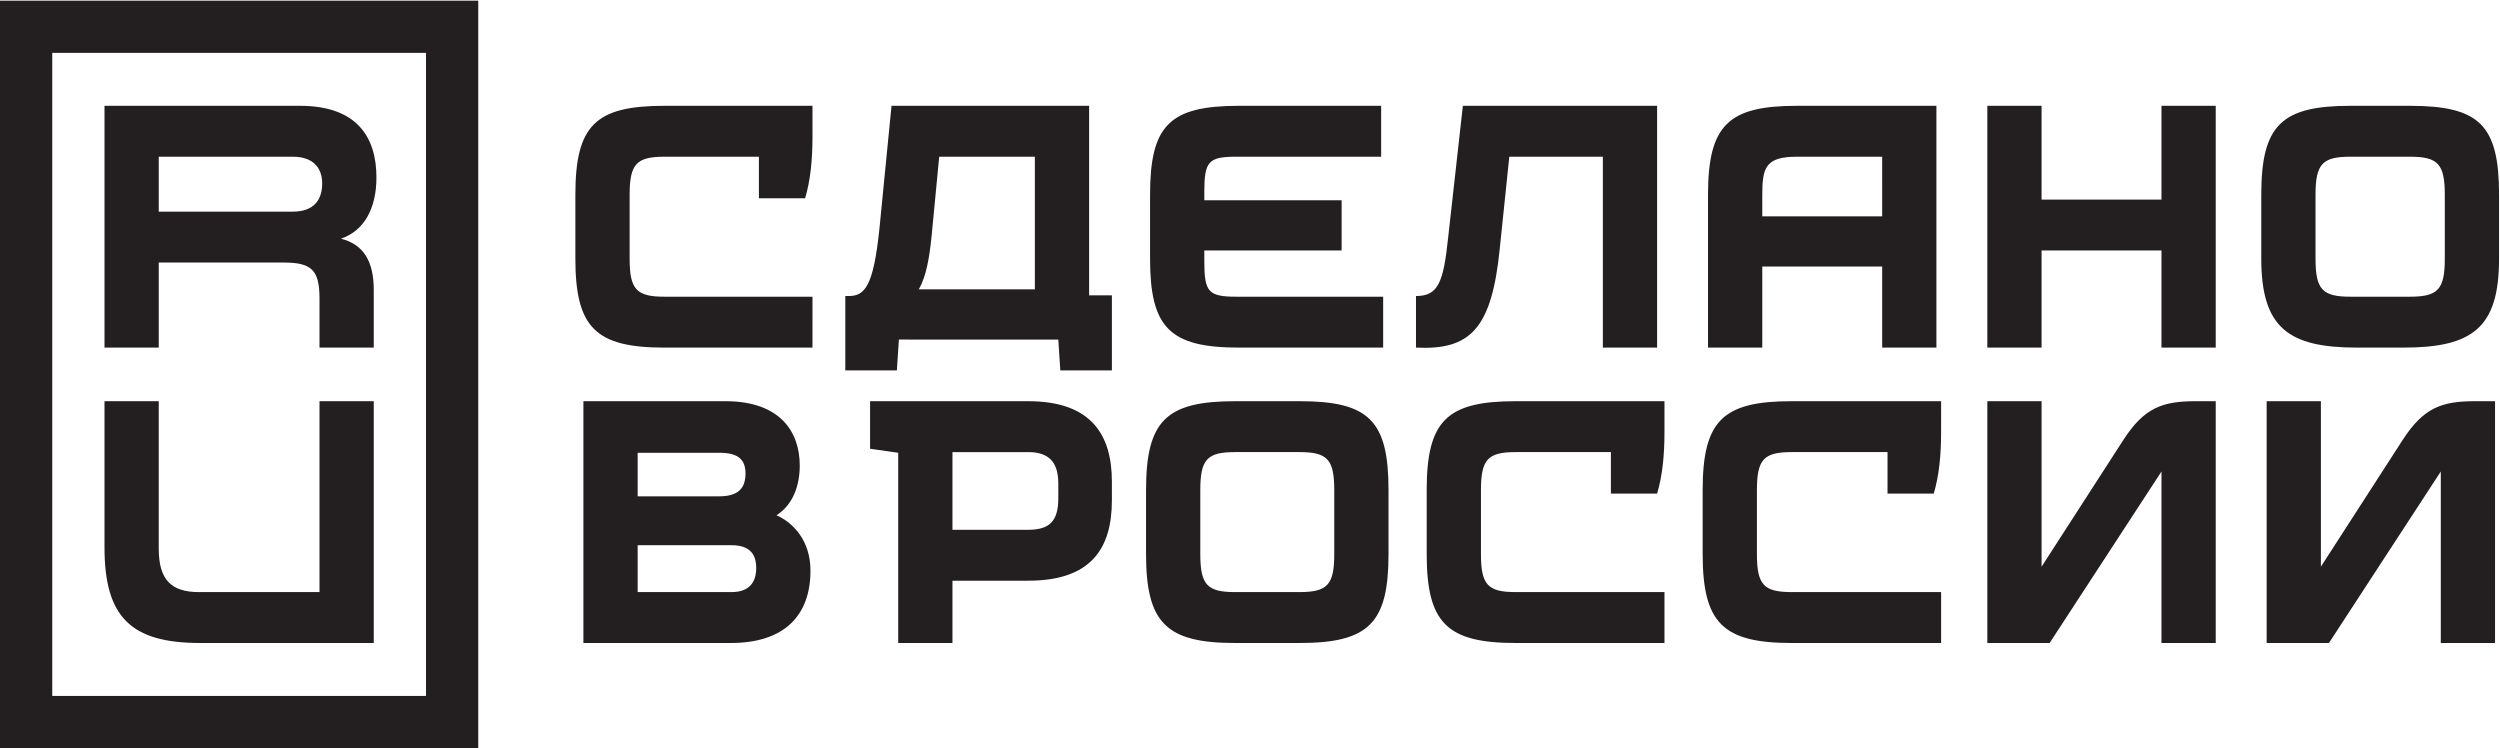 <?xml version="1.0" encoding="UTF-8" standalone="no"?>
<svg
   xmlns:dc="http://purl.org/dc/elements/1.1/"
   xmlns:cc="http://creativecommons.org/ns#"
   xmlns:rdf="http://www.w3.org/1999/02/22-rdf-syntax-ns#"
   xmlns:svg="http://www.w3.org/2000/svg"
   xmlns="http://www.w3.org/2000/svg"
   viewBox="0 0 1265.333 378.667"
   height="378.667"
   width="1265.333"
   xml:space="preserve"
   id="svg2"
   version="1.1"><defs
     id="defs6"><clipPath
       id="clipPath18"
       clipPathUnits="userSpaceOnUse"><path
         id="path16"
         d="M 0,0 H 948.88 V 283.825 H 0 Z" /></clipPath></defs><g
     transform="matrix(1.333,0,0,-1.333,0,378.667)"
     id="g10"><g
       id="g12"><g
         clip-path="url(#clipPath18)"
         id="g14"><g
           transform="translate(401.831,94.863)"
           id="g20"><path
             id="path22"
             style="fill:#231f20;fill-opacity:1;fill-rule:nonzero;stroke:none"
             d="m 0,0 c 0,-8.647 -3.307,-11.953 -11.445,-11.953 h -28.739 v 29.501 h 28.739 C -3.307,17.548 0,13.479 0,5.595 Z m -11.445,36.877 h -60.02 V 18.819 l 10.682,-1.525 v -72.229 h 20.599 v 23.654 h 28.739 c 23.652,0 31.791,11.953 31.791,30.517 v 7.121 c 0,17.548 -7.63,30.52 -31.791,30.52 m 443.286,0 h 7.629 v -91.812 h -20.6 v 65.11 l -42.473,-65.11 h -23.651 v 91.812 h 20.6 v -62.831 l 31.027,48.08 c 7.885,12.208 14.751,14.751 27.468,14.751 m -581.383,112.156 h 56.205 v -11.444 c 0,-9.156 -0.763,-16.785 -2.798,-23.652 h -17.548 v 15.768 h -35.859 c -10.682,0 -13.226,-2.798 -13.226,-14.497 v -24.16 c 0,-11.699 2.544,-14.497 13.226,-14.497 h 56.205 V 57.223 h -56.205 c -26.195,0 -33.825,7.629 -33.825,33.825 v 24.16 c 0,26.45 7.63,33.825 33.825,33.825 m 568.412,0 h 20.6 v -91.81 h -20.6 V 94.099 H 373.346 V 57.223 h -20.6 v 91.81 h 20.6 V 113.428 H 418.87 Z M -124.11,-35.606 h -35.606 v 17.802 h 35.606 c 6.867,0 9.41,-3.305 9.41,-8.645 0,-5.341 -2.543,-9.157 -9.41,-9.157 m 5.34,45.016 c 0,-5.597 -2.796,-8.647 -9.918,-8.647 h -31.028 v 16.531 h 31.028 c 7.122,0 9.918,-2.543 9.918,-7.884 m 11.761,-15.827 c 4.828,2.946 8.84,9.21 8.84,18.879 0,12.462 -7.121,24.415 -28.23,24.415 h -53.916 v -91.812 h 55.951 c 20.345,0 30.264,10.428 30.264,27.468 0,11.457 -6.58,18.211 -12.909,21.05 m 385.492,43.294 h 56.714 V 25.432 c 0,-9.157 -0.762,-16.786 -2.798,-23.653 h -17.548 v 15.769 h -36.368 c -10.681,0 -13.224,-2.797 -13.224,-14.496 v -24.161 c 0,-11.7 2.543,-14.497 13.224,-14.497 h 56.714 v -19.329 h -56.714 c -26.195,0 -33.825,7.63 -33.825,33.826 V 3.052 c 0,26.45 7.63,33.825 33.825,33.825 M 104.78,-21.109 c 0,-11.7 -2.543,-14.497 -13.224,-14.497 H 67.141 c -10.682,0 -13.225,2.797 -13.225,14.497 V 3.052 c 0,11.699 2.543,14.496 13.225,14.496 h 24.415 c 10.681,0 13.224,-2.797 13.224,-14.496 z M 91.556,36.877 H 67.141 c -26.196,0 -33.825,-7.375 -33.825,-33.825 v -24.161 c 0,-26.196 7.629,-33.826 33.825,-33.826 h 24.415 c 26.45,0 33.825,7.63 33.825,33.826 V 3.052 c 0,26.45 -7.375,33.825 -33.825,33.825 M -45.223,129.705 H -8.901 V 79.349 h -44.064 c 2.816,4.92 4.004,11.779 4.898,20.6 z m 56.921,19.328 h -75.025 l -4.577,-46.541 C -70.193,80.366 -73.5,76.806 -79.604,76.806 h -1.271 v -28.23 h 19.583 l 0.763,11.699 H 0 L 0.763,48.576 H 20.346 V 77.06 H 11.698 Z M 173.702,36.877 h 56.46 V 25.432 c 0,-9.157 -0.763,-16.786 -2.798,-23.653 h -17.549 v 15.769 h -36.113 c -10.682,0 -13.225,-2.797 -13.225,-14.496 v -24.161 c 0,-11.7 2.543,-14.497 13.225,-14.497 h 56.46 v -19.329 h -56.46 c -26.195,0 -33.825,7.63 -33.825,33.826 V 3.052 c 0,26.45 7.63,33.825 33.825,33.825 m 352.746,54.171 c 0,-11.699 -2.543,-14.497 -13.224,-14.497 h -22.635 c -10.682,0 -13.225,2.798 -13.225,14.497 v 24.16 c 0,11.699 2.543,14.497 13.225,14.497 h 22.635 c 10.681,0 13.224,-2.798 13.224,-14.497 z m -13.224,57.985 h -22.635 c -26.196,0 -33.825,-7.375 -33.825,-33.825 v -24.16 c 0,-26.196 10.172,-33.825 36.368,-33.825 h 17.549 c 26.449,0 36.368,7.629 36.368,33.825 v 24.16 c 0,26.45 -7.375,33.825 -33.825,33.825 M 34.842,91.048 v 24.16 c 0,26.45 7.375,33.825 33.825,33.825 h 53.916 V 129.705 H 67.649 c -10.681,0 -12.207,-1.78 -12.207,-13.479 v -3.052 h 52.136 V 94.099 H 55.442 V 90.03 c 0,-11.699 1.526,-13.479 12.207,-13.479 h 55.698 V 57.223 h -54.68 c -26.45,0 -33.825,7.629 -33.825,33.825 m 245.676,38.657 h 32.299 V 107.07 h -45.524 v 8.138 c 0,10.428 1.272,14.497 13.225,14.497 M 267.293,87.996 h 45.524 V 57.223 h 20.6 v 91.81 h -52.899 c -25.941,0 -33.825,-7.121 -33.825,-33.825 V 57.223 h 20.6 z M -280.519,36.877 h 20.6 v -91.812 h -65.869 c -26.45,0 -36.368,9.919 -36.368,36.369 v 55.443 h 20.599 v -55.951 c 0,-11.7 4.578,-16.532 15.26,-16.532 h 45.778 z m -101.475,132.248 h 141.913 V -75.026 h -141.913 z m -19.837,-263.987 h 181.587 v 283.824 h -181.587 z m 537.64,152.085 v 19.583 c 8.392,0 10.426,5.086 12.207,22.125 l 5.595,50.102 h 73.753 v -91.81 h -20.599 v 72.482 H 171.242 L 167.599,94.608 C 164.547,64.344 156.408,56.205 135.809,57.223 M 537.893,36.877 h 7.629 v -91.812 h -20.599 v 65.11 l -42.473,-65.11 h -23.651 v 91.812 h 20.598 v -62.831 l 31.029,48.08 c 7.884,12.208 14.751,14.751 27.467,14.751 m -828.584,71.973 h -50.866 v 20.855 h 50.866 c 7.628,0 11.189,-4.069 11.189,-10.173 0,-6.104 -3.052,-10.682 -11.189,-10.682 m 31.79,12.971 c 0,15.259 -7.375,27.212 -28.994,27.212 h -74.261 v -91.81 h 20.599 v 32.298 h 47.559 c 10.682,0 13.479,-3.051 13.479,-13.733 V 57.223 h 20.6 v 21.872 c 0,10.909 -3.87,17.309 -12.466,19.486 8.943,3.023 13.484,11.669 13.484,23.24" /></g></g></g></g></svg>